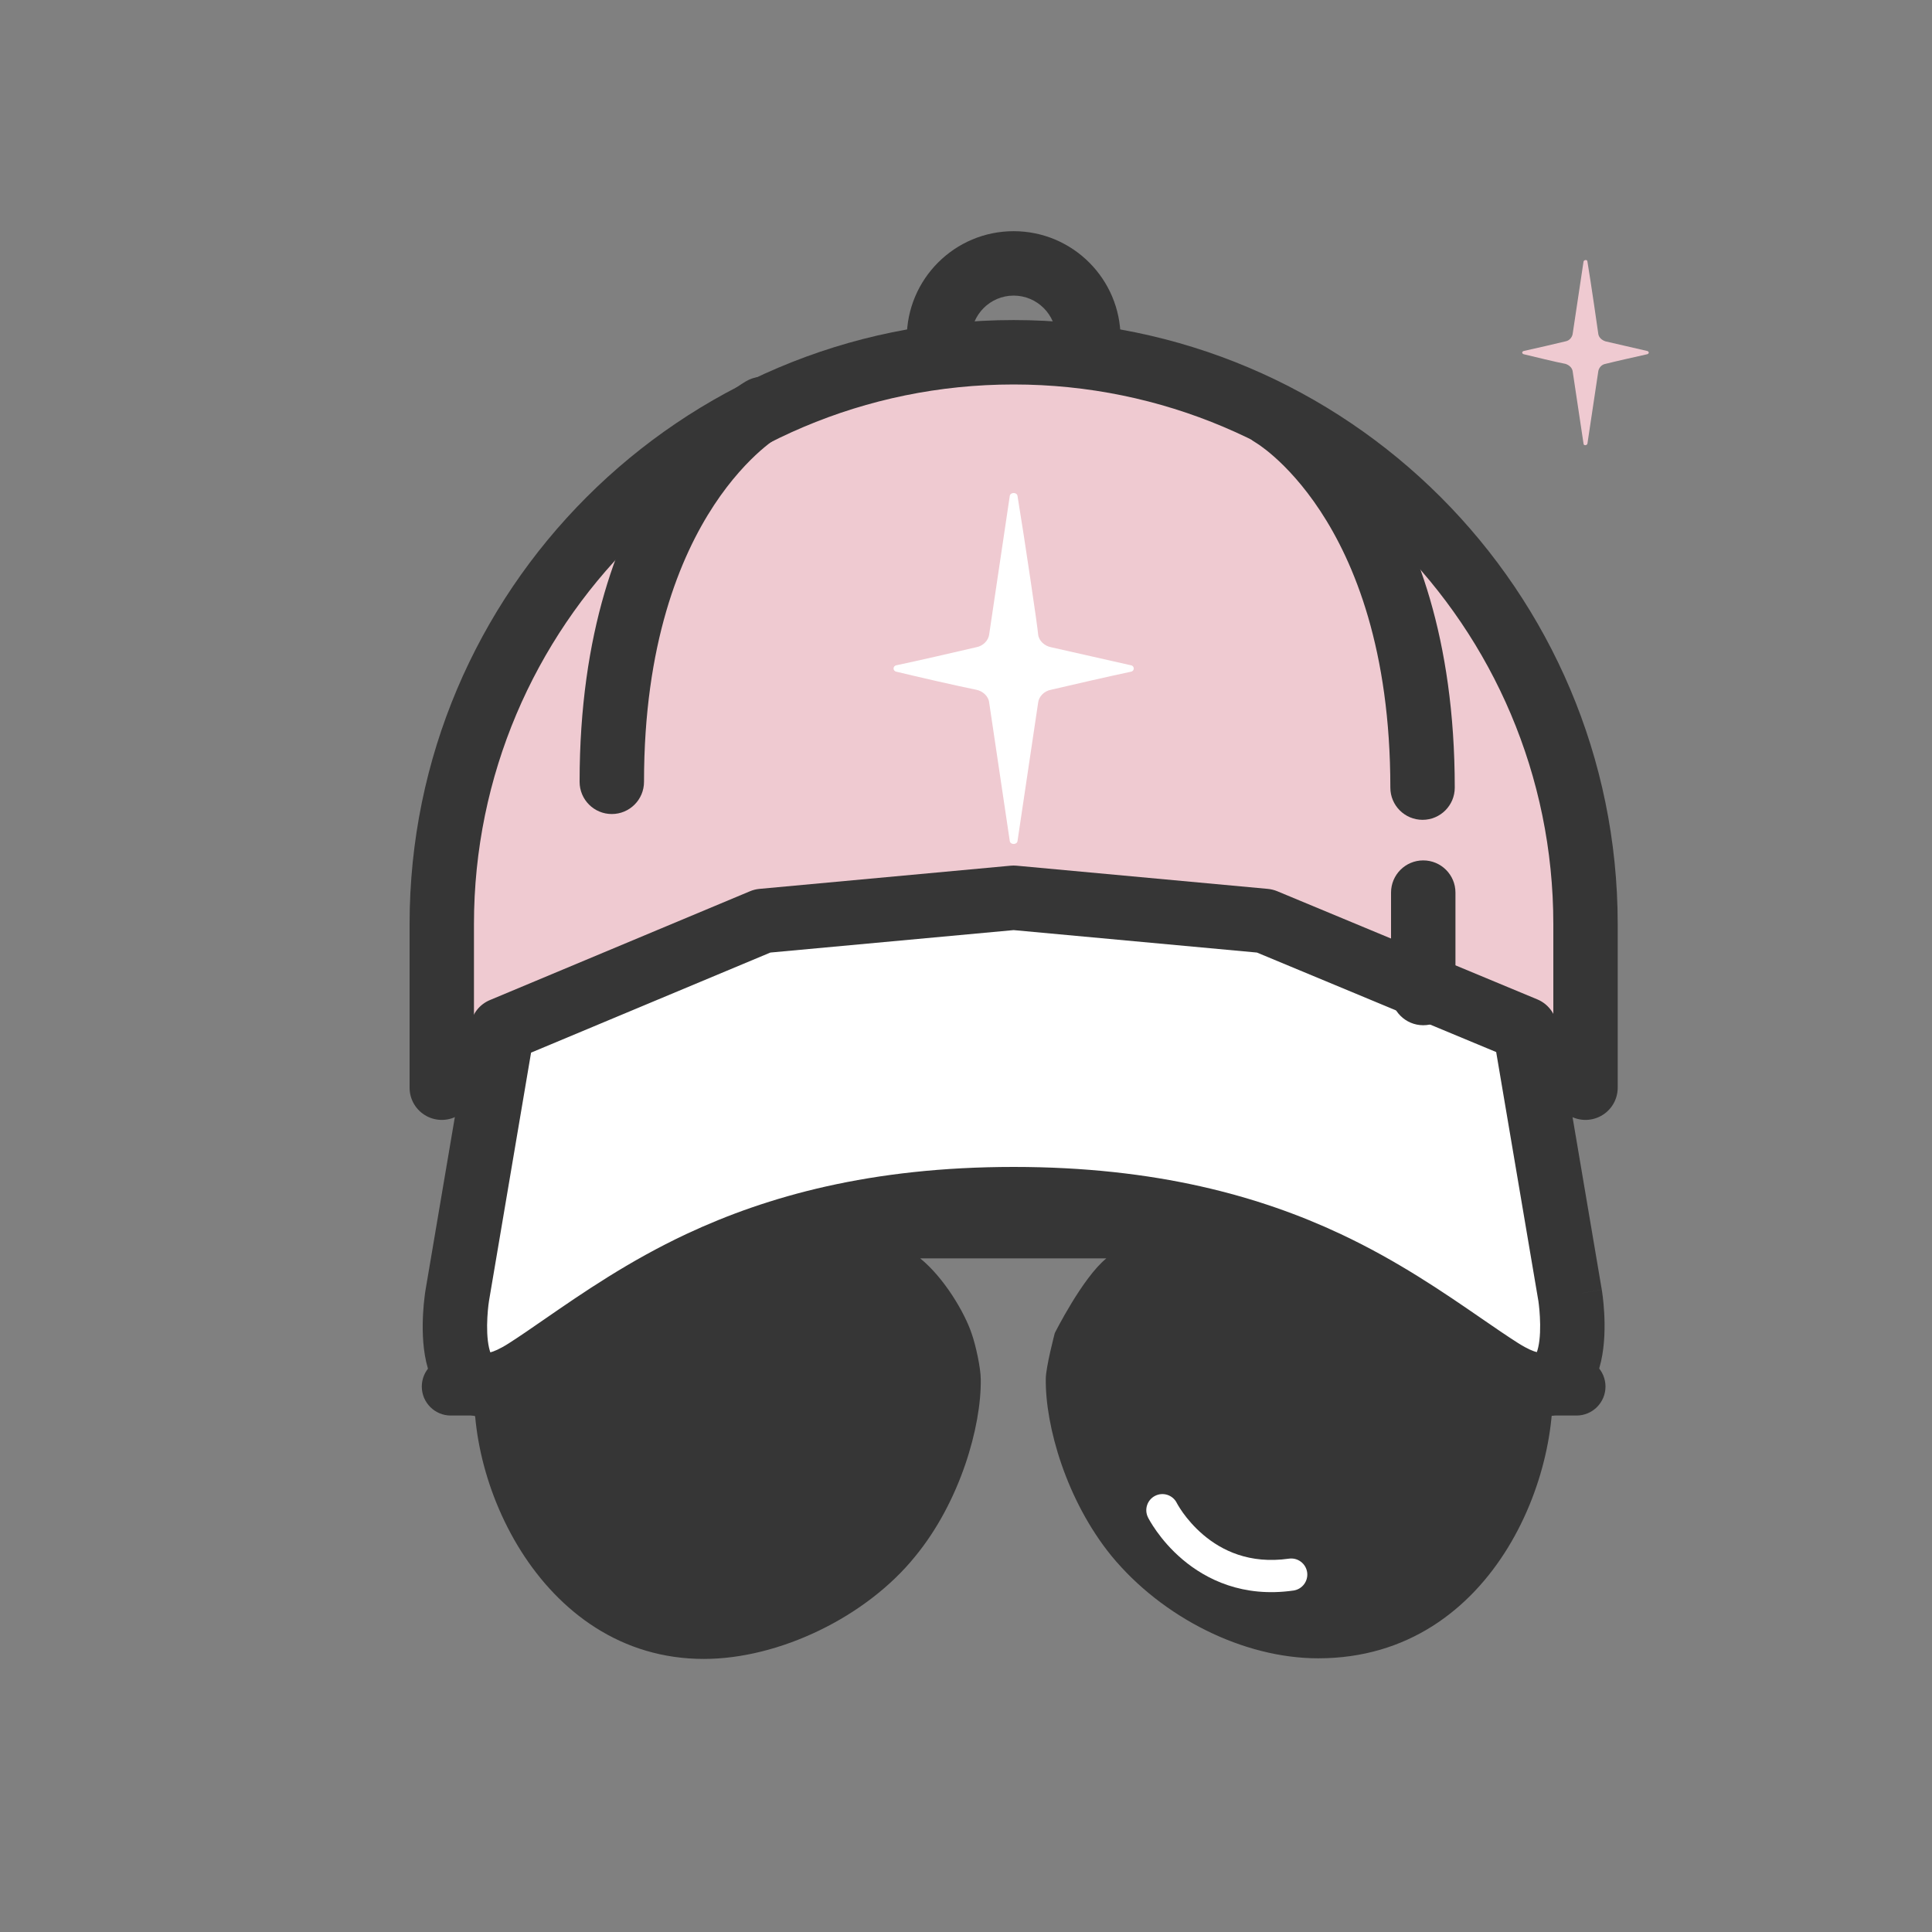 <svg width="50" height="50" viewBox="0 0 50 50" fill="none" xmlns="http://www.w3.org/2000/svg">
<rect x="0" y="0" width="50" height="50" fill="#808080" stroke="none"/>
<path d="M41.034 28.151C32.017 22.351 20.45 22.351 11.434 28.151V23.917C11.434 15.751 18.067 9.117 26.234 9.117C34.4 9.117 41.034 15.751 41.034 23.917V28.151Z" fill="#EFCAD1"/>
<path fill-rule="evenodd" clip-rule="evenodd" d="M26.233 9.95C18.526 9.95 12.266 16.21 12.266 23.916V26.67C20.919 21.732 31.546 21.732 40.2 26.67V23.916C40.2 16.21 33.939 9.95 26.233 9.95ZM10.6 23.916C10.6 15.29 17.606 8.283 26.233 8.283C34.86 8.283 41.866 15.29 41.866 23.916V28.15C41.866 28.455 41.7 28.735 41.432 28.881C41.164 29.027 40.839 29.016 40.582 28.851C31.84 23.227 20.626 23.227 11.884 28.851C11.627 29.016 11.301 29.027 11.034 28.881C10.766 28.735 10.6 28.455 10.6 28.15V23.916Z" fill="#363636"/>
<path fill-rule="evenodd" clip-rule="evenodd" d="M38.133 35.884C38.133 35.47 38.469 35.134 38.883 35.134H40.8C41.214 35.134 41.55 35.47 41.55 35.884C41.55 36.298 41.214 36.634 40.8 36.634H38.883C38.469 36.634 38.133 36.298 38.133 35.884Z" fill="#363636"/>
<path fill-rule="evenodd" clip-rule="evenodd" d="M10.916 35.884C10.916 35.47 11.252 35.134 11.666 35.134H13.583C13.997 35.134 14.333 35.47 14.333 35.884C14.333 36.298 13.997 36.634 13.583 36.634H11.666C11.252 36.634 10.916 36.298 10.916 35.884Z" fill="#363636"/>
<path d="M40.115 35.167C39.615 32.3 37.215 31.25 34.298 31.25C33.182 31.25 19.165 31.25 18.032 31.25C14.448 31.25 12.732 32.933 12.348 35.167C11.832 38.067 13.932 42.933 18.215 42.933C20.165 42.933 22.415 41.85 23.682 40.283C24.848 38.867 25.398 36.917 25.382 35.7C25.382 35.4 25.248 34.8 25.148 34.517C24.965 33.967 24.432 33.067 23.815 32.567H28.632C28.015 33.067 27.298 34.5 27.298 34.5C27.298 34.5 27.065 35.383 27.065 35.683C27.048 36.9 27.598 38.833 28.765 40.267C30.082 41.867 32.182 42.917 34.115 42.917C38.748 42.917 40.582 37.85 40.115 35.167Z" fill="#363636"/>
<path d="M16.614 33.401C16.498 33.117 16.181 33.001 15.898 33.117C14.781 33.584 13.964 34.3 13.598 35.134C13.481 35.401 13.598 35.734 13.881 35.85C14.148 35.967 14.481 35.85 14.598 35.567C14.848 35.001 15.481 34.467 16.314 34.117C16.598 34.001 16.731 33.684 16.614 33.401Z" fill="white"/>
<path d="M40.633 33.517L39.467 26.633L32.733 23.833L26.233 23.233L19.733 23.833L13 26.65L11.833 33.533C11.833 33.533 11.267 36.967 13.617 35.467C15.967 33.967 19.083 31.033 26.233 31.033C33.383 31.033 36.483 33.967 38.85 35.467C41.2 36.95 40.633 33.517 40.633 33.517Z" fill="white"/>
<path fill-rule="evenodd" clip-rule="evenodd" d="M26.156 22.404C26.207 22.399 26.258 22.399 26.309 22.404L32.809 23.004C32.893 23.012 32.975 23.032 33.053 23.064L39.786 25.864C40.05 25.974 40.24 26.212 40.288 26.494L41.454 33.378L41.455 33.381L40.633 33.517C41.455 33.381 41.455 33.382 41.455 33.382L41.455 33.383L41.455 33.384L41.456 33.388L41.458 33.399C41.459 33.408 41.461 33.421 41.463 33.436C41.468 33.467 41.474 33.51 41.48 33.562C41.493 33.667 41.507 33.814 41.517 33.985C41.535 34.313 41.536 34.785 41.435 35.232C41.342 35.643 41.102 36.287 40.435 36.56C39.77 36.831 39.055 36.582 38.405 36.172L38.403 36.171C38.031 35.935 37.662 35.681 37.279 35.417C36.346 34.774 35.331 34.075 33.981 33.443C32.126 32.573 29.684 31.867 26.233 31.867C22.781 31.867 20.335 32.573 18.478 33.443C17.115 34.081 16.092 34.788 15.155 35.435C14.783 35.692 14.425 35.939 14.065 36.169C13.416 36.583 12.702 36.838 12.037 36.572C11.365 36.303 11.124 35.658 11.03 35.247C10.929 34.801 10.931 34.329 10.949 34.001C10.958 33.831 10.973 33.684 10.986 33.579C10.992 33.526 10.998 33.484 11.002 33.453C11.005 33.438 11.006 33.425 11.008 33.416L11.01 33.404L11.01 33.401L11.01 33.399L11.011 33.398C11.011 33.398 11.011 33.398 11.833 33.534L11.011 33.398L11.011 33.395L12.178 26.511C12.226 26.23 12.414 25.992 12.678 25.882L19.411 23.065C19.489 23.032 19.572 23.012 19.656 23.004L26.156 22.404ZM12.655 33.669L12.655 33.669L12.655 33.671C12.654 33.675 12.653 33.682 12.652 33.691C12.649 33.71 12.645 33.739 12.64 33.778C12.631 33.855 12.62 33.965 12.613 34.093C12.598 34.362 12.605 34.654 12.656 34.879C12.668 34.931 12.68 34.971 12.69 34.999C12.772 34.978 12.923 34.921 13.168 34.765C13.451 34.584 13.762 34.369 14.103 34.133C15.067 33.468 16.272 32.635 17.771 31.933C19.847 30.961 22.534 30.2 26.233 30.2C29.931 30.2 32.614 30.961 34.689 31.933C36.172 32.629 37.372 33.455 38.334 34.117C38.685 34.359 39.005 34.579 39.295 34.763C39.541 34.918 39.692 34.974 39.773 34.993C39.784 34.964 39.797 34.922 39.81 34.865C39.861 34.639 39.867 34.345 39.852 34.076C39.846 33.948 39.834 33.838 39.825 33.761C39.821 33.723 39.816 33.693 39.814 33.674C39.812 33.665 39.811 33.658 39.811 33.655L39.81 33.652L39.81 33.652L39.81 33.651L39.81 33.651L38.721 27.227L32.53 24.652L26.233 24.071L19.937 24.652L13.744 27.242L12.655 33.669ZM39.74 35.059C39.74 35.059 39.741 35.057 39.743 35.055C39.741 35.058 39.74 35.059 39.74 35.059ZM12.724 35.069C12.723 35.069 12.722 35.067 12.72 35.065C12.723 35.067 12.724 35.068 12.724 35.069Z" fill="#363636"/>
<path d="M32.916 10.733C32.916 10.733 36.816 12.933 36.816 20.383L32.916 10.733Z" fill="#EFCAD1"/>
<path fill-rule="evenodd" clip-rule="evenodd" d="M32.19 10.324C32.416 9.924 32.924 9.782 33.325 10.008L32.916 10.734C33.325 10.008 33.325 10.008 33.326 10.009L33.327 10.009L33.33 10.011L33.336 10.014C33.341 10.017 33.346 10.02 33.353 10.024C33.366 10.032 33.382 10.042 33.402 10.055C33.442 10.08 33.496 10.115 33.561 10.16C33.692 10.252 33.869 10.386 34.076 10.569C34.492 10.936 35.03 11.499 35.562 12.307C36.631 13.931 37.649 16.505 37.649 20.384C37.649 20.844 37.276 21.217 36.816 21.217C36.355 21.217 35.982 20.844 35.982 20.384C35.982 16.813 35.05 14.562 34.169 13.223C33.726 12.55 33.289 12.097 32.974 11.819C32.816 11.679 32.688 11.584 32.605 11.525C32.563 11.496 32.533 11.477 32.516 11.466C32.508 11.461 32.502 11.458 32.501 11.457C32.104 11.229 31.965 10.723 32.19 10.324Z" fill="#363636"/>
<path fill-rule="evenodd" clip-rule="evenodd" d="M36.833 22.267C37.294 22.267 37.667 22.64 37.667 23.1V25.7C37.667 26.16 37.294 26.533 36.833 26.533C36.373 26.533 36 26.16 36 25.7V23.1C36 22.64 36.373 22.267 36.833 22.267Z" fill="#363636"/>
<path d="M19.732 10.583C19.732 10.583 15.832 12.783 15.832 20.233L19.732 10.583Z" fill="#EFCAD1"/>
<path fill-rule="evenodd" clip-rule="evenodd" d="M20.459 10.174C20.684 10.573 20.545 11.079 20.148 11.306C20.146 11.307 20.141 11.31 20.133 11.316C20.116 11.326 20.085 11.346 20.044 11.375C19.961 11.433 19.833 11.529 19.675 11.668C19.36 11.947 18.922 12.4 18.479 13.073C17.599 14.411 16.667 16.663 16.667 20.233C16.667 20.694 16.294 21.067 15.833 21.067C15.373 21.067 15 20.694 15 20.233C15 16.354 16.018 13.781 17.087 12.157C17.619 11.348 18.157 10.786 18.573 10.419C18.78 10.236 18.957 10.101 19.088 10.01C19.153 9.964 19.206 9.929 19.247 9.904C19.267 9.892 19.283 9.882 19.296 9.874C19.303 9.87 19.308 9.867 19.313 9.864L19.319 9.86L19.322 9.859L19.323 9.858C19.323 9.858 19.324 9.858 19.733 10.584L19.324 9.858C19.725 9.632 20.233 9.773 20.459 10.174Z" fill="#363636"/>
<path fill-rule="evenodd" clip-rule="evenodd" d="M23.467 8.75C23.467 7.223 24.707 5.983 26.233 5.983C27.76 5.983 29 7.223 29 8.75C29 9.21 28.627 9.583 28.167 9.583C27.707 9.583 27.334 9.21 27.334 8.75C27.334 8.144 26.84 7.65 26.233 7.65C25.627 7.65 25.134 8.144 25.134 8.75C25.134 9.21 24.76 9.583 24.3 9.583C23.84 9.583 23.467 9.21 23.467 8.75Z" fill="#363636"/>
<path fill-rule="evenodd" clip-rule="evenodd" d="M30.455 38.897C30.455 38.897 30.455 38.897 30.455 38.897L30.455 38.897L30.455 38.897L30.455 38.896L30.455 38.896C30.455 38.896 30.455 38.896 30.455 38.896C30.352 38.691 30.102 38.608 29.896 38.711C29.691 38.814 29.607 39.064 29.71 39.27L30.083 39.084C29.71 39.27 29.71 39.27 29.71 39.27L29.71 39.271L29.711 39.272L29.712 39.275L29.716 39.282C29.719 39.288 29.723 39.295 29.728 39.305C29.738 39.323 29.753 39.349 29.771 39.381C29.809 39.444 29.863 39.531 29.936 39.633C30.082 39.837 30.302 40.104 30.605 40.36C31.218 40.878 32.167 41.35 33.475 41.163C33.703 41.13 33.861 40.919 33.829 40.691C33.796 40.464 33.585 40.305 33.357 40.338C32.332 40.484 31.615 40.123 31.144 39.724C30.905 39.522 30.73 39.31 30.614 39.149C30.557 39.069 30.516 39.002 30.489 38.957C30.476 38.935 30.466 38.918 30.461 38.908C30.458 38.902 30.456 38.899 30.455 38.897C30.455 38.897 30.455 38.896 30.455 38.896C30.455 38.896 30.455 38.896 30.455 38.896M30.455 38.897C30.455 38.897 30.455 38.897 30.455 38.897L30.455 38.897Z" fill="white"/>
<path d="M26.867 16.417C26.883 16.584 27.033 16.717 27.2 16.75L29.267 17.217C29.367 17.234 29.367 17.367 29.267 17.384C28.717 17.5 27.7 17.734 27.2 17.851C27.017 17.884 26.883 18.034 26.867 18.184L26.333 21.767C26.317 21.867 26.15 21.867 26.133 21.767L25.6 18.184C25.583 18.017 25.433 17.884 25.267 17.851C24.767 17.75 23.75 17.517 23.2 17.384C23.1 17.367 23.1 17.234 23.2 17.217C23.75 17.101 24.767 16.867 25.267 16.75C25.45 16.717 25.583 16.567 25.6 16.417L26.133 12.834C26.15 12.734 26.317 12.734 26.333 12.834C26.517 13.95 26.85 16.201 26.867 16.417Z" fill="white"/>
<path d="M41.365 8.65C41.382 8.734 41.449 8.8 41.549 8.834L42.632 9.084C42.682 9.1 42.682 9.15 42.632 9.167C42.332 9.234 41.815 9.35 41.549 9.417C41.449 9.434 41.382 9.517 41.365 9.6L41.082 11.484C41.065 11.534 40.982 11.534 40.982 11.484L40.699 9.6C40.682 9.517 40.615 9.45 40.515 9.417C40.249 9.367 39.715 9.234 39.432 9.167C39.382 9.15 39.382 9.1 39.432 9.084C39.732 9.017 40.249 8.9 40.515 8.834C40.615 8.817 40.682 8.734 40.699 8.65L40.982 6.767C40.999 6.717 41.082 6.717 41.082 6.767C41.182 7.367 41.349 8.534 41.365 8.65Z" fill="#EFCAD1"/>
</svg>
